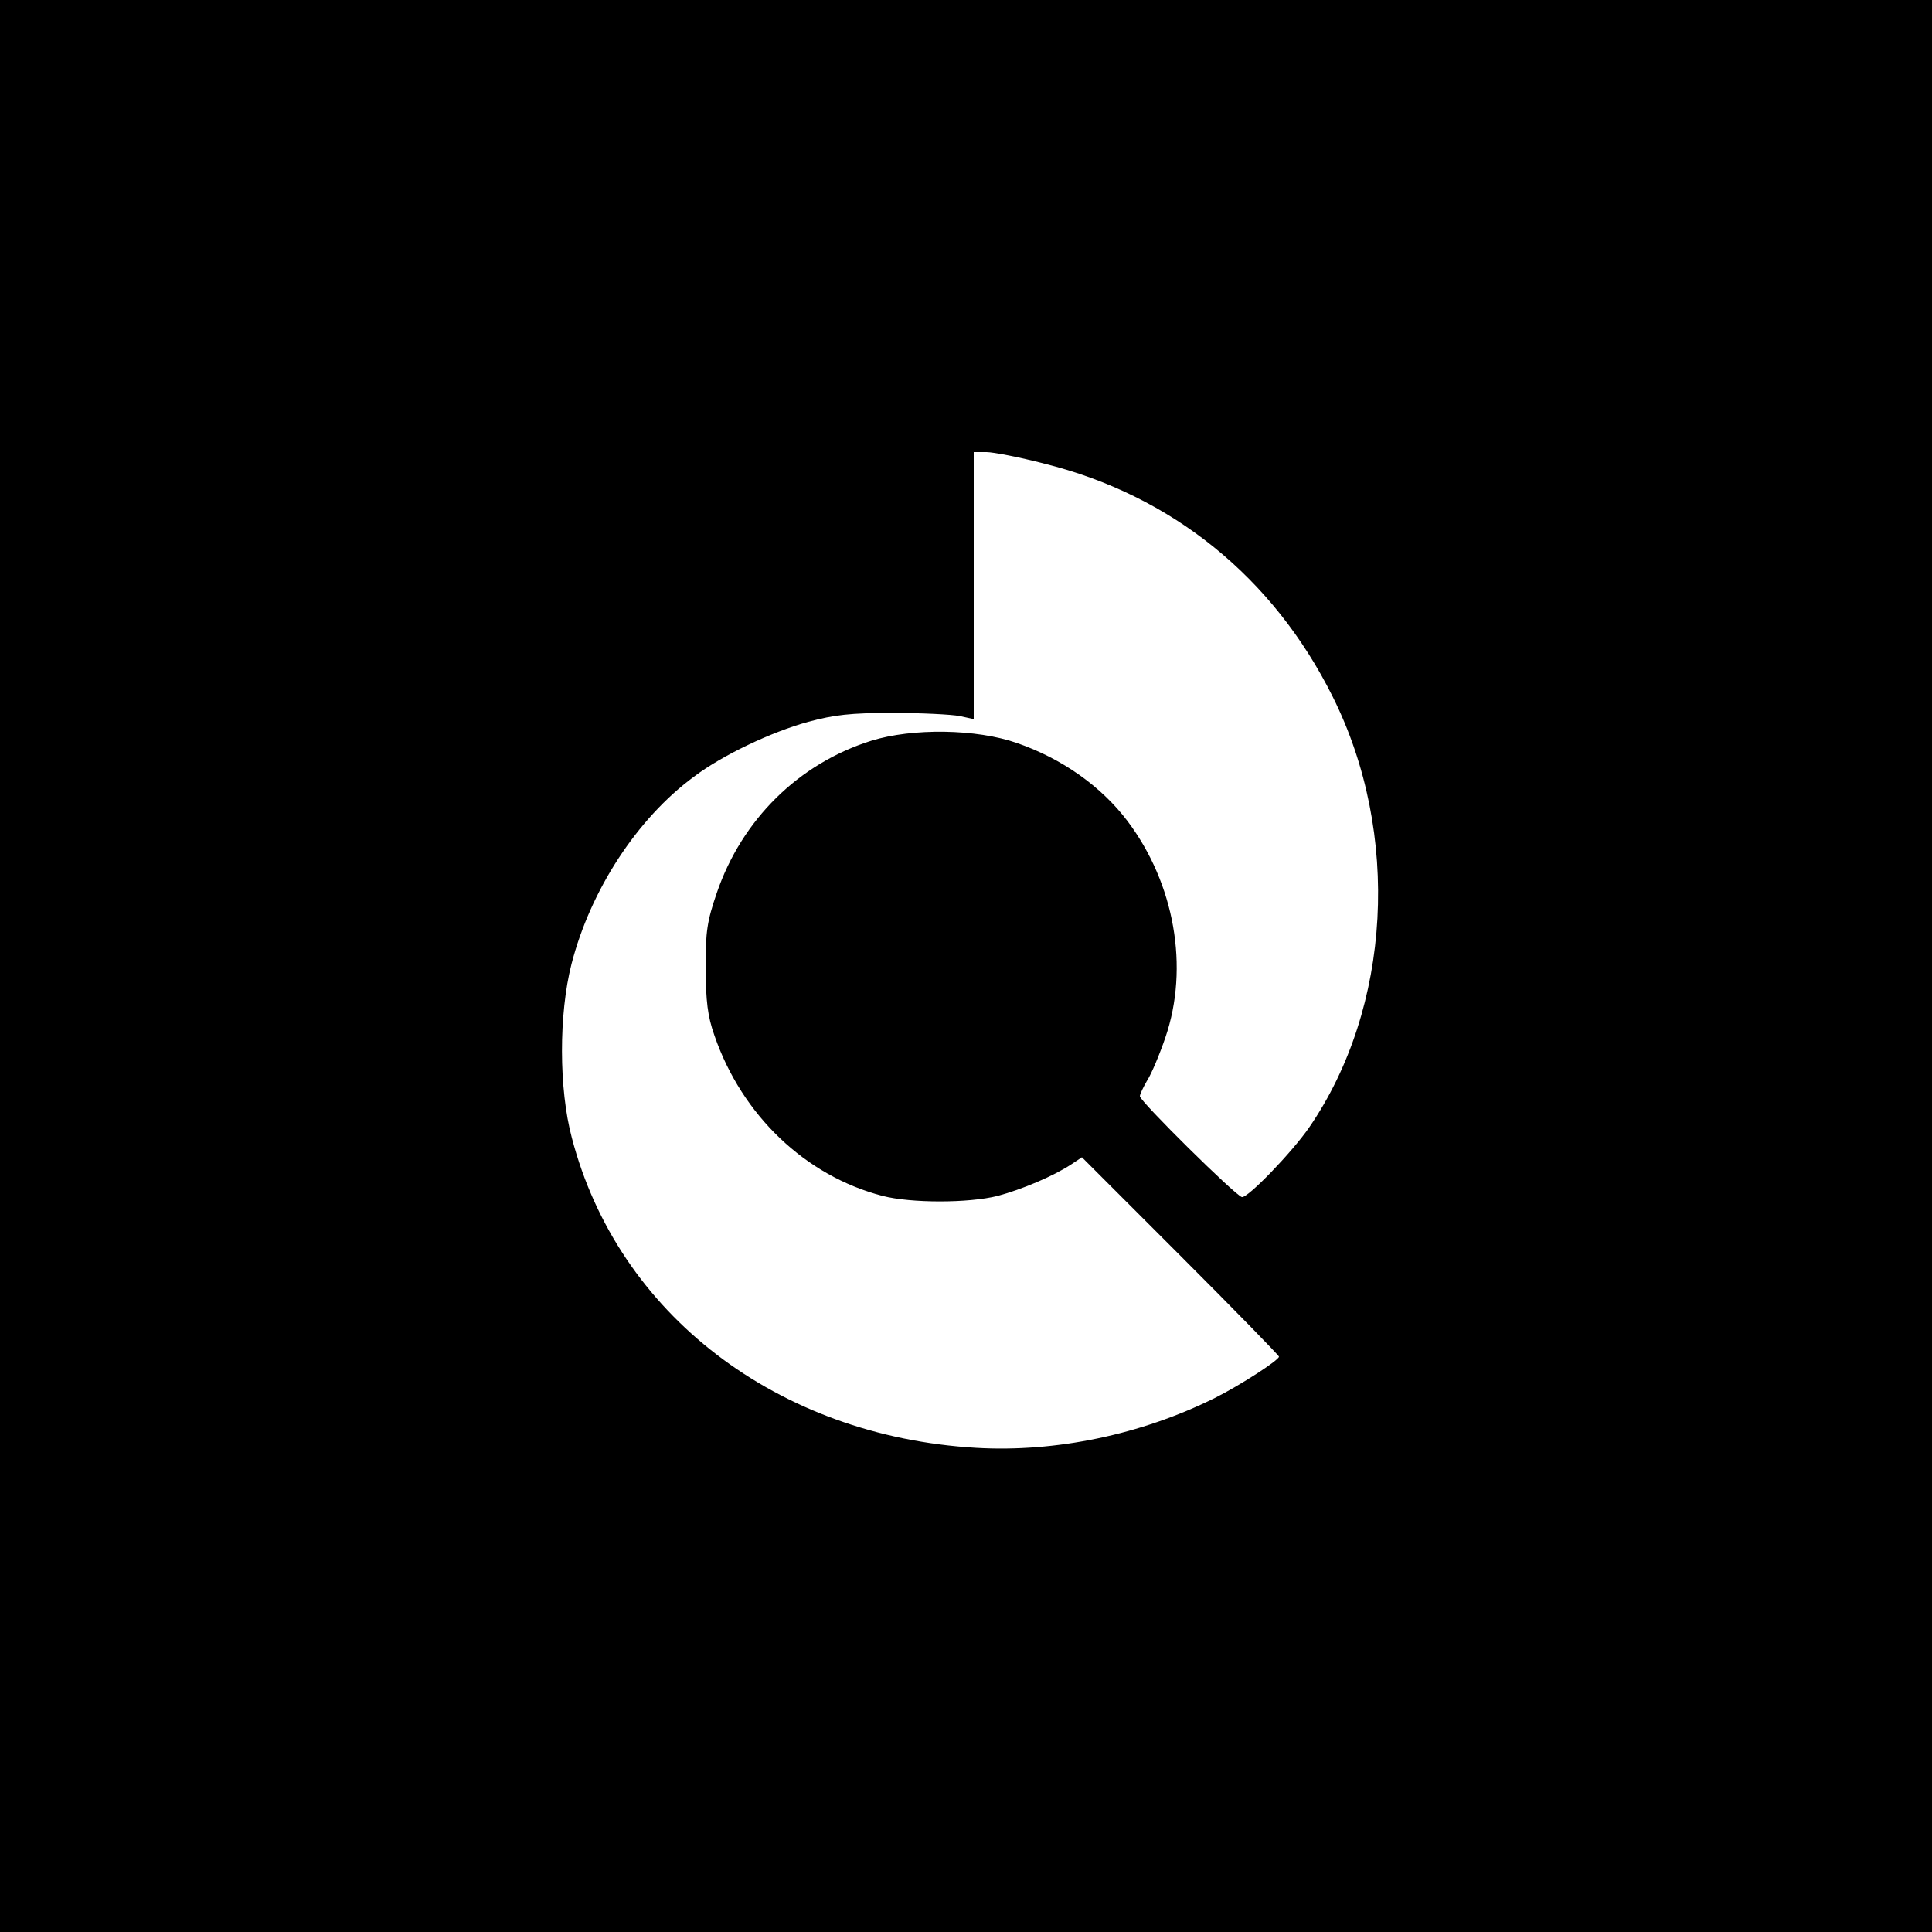 <?xml version="1.0" standalone="no"?>
<!DOCTYPE svg PUBLIC "-//W3C//DTD SVG 20010904//EN"
 "http://www.w3.org/TR/2001/REC-SVG-20010904/DTD/svg10.dtd">
<svg version="1.0" xmlns="http://www.w3.org/2000/svg"
 width="500pt" height="500pt" viewBox="0 0 500 500"
 preserveAspectRatio="xMidYMid meet">

<g transform="translate(0,500) scale(0.1,-0.1)"
fill="#000000" stroke="none">
<path d="M0 2500 l0 -2500 2500 0 2500 0 0 2500 0 2500 -2500 0 -2500 0 0
-2500z m2703 1300 c330 -82 592 -294 746 -603 177 -354 152 -805 -61 -1115
-45 -65 -159 -183 -174 -180 -17 4 -264 248 -264 261 0 5 9 24 19 41 11 17 32
67 47 111 62 181 24 398 -98 560 -68 90 -170 162 -286 202 -105 37 -271 39
-377 6 -188 -59 -335 -204 -400 -394 -25 -73 -29 -99 -29 -194 1 -87 5 -124
23 -175 71 -206 235 -363 435 -415 74 -19 222 -19 298 0 63 17 144 51 191 82
l27 18 255 -255 c140 -140 255 -258 255 -261 0 -9 -100 -74 -166 -107 -191
-95 -412 -141 -618 -129 -514 30 -927 346 -1046 802 -34 127 -34 321 -1 450
49 191 170 377 317 485 74 56 201 116 296 142 67 18 109 23 218 23 74 0 152
-4 173 -8 l37 -8 0 346 0 345 33 0 c17 0 85 -13 150 -30z"/>
</g>
</svg>
